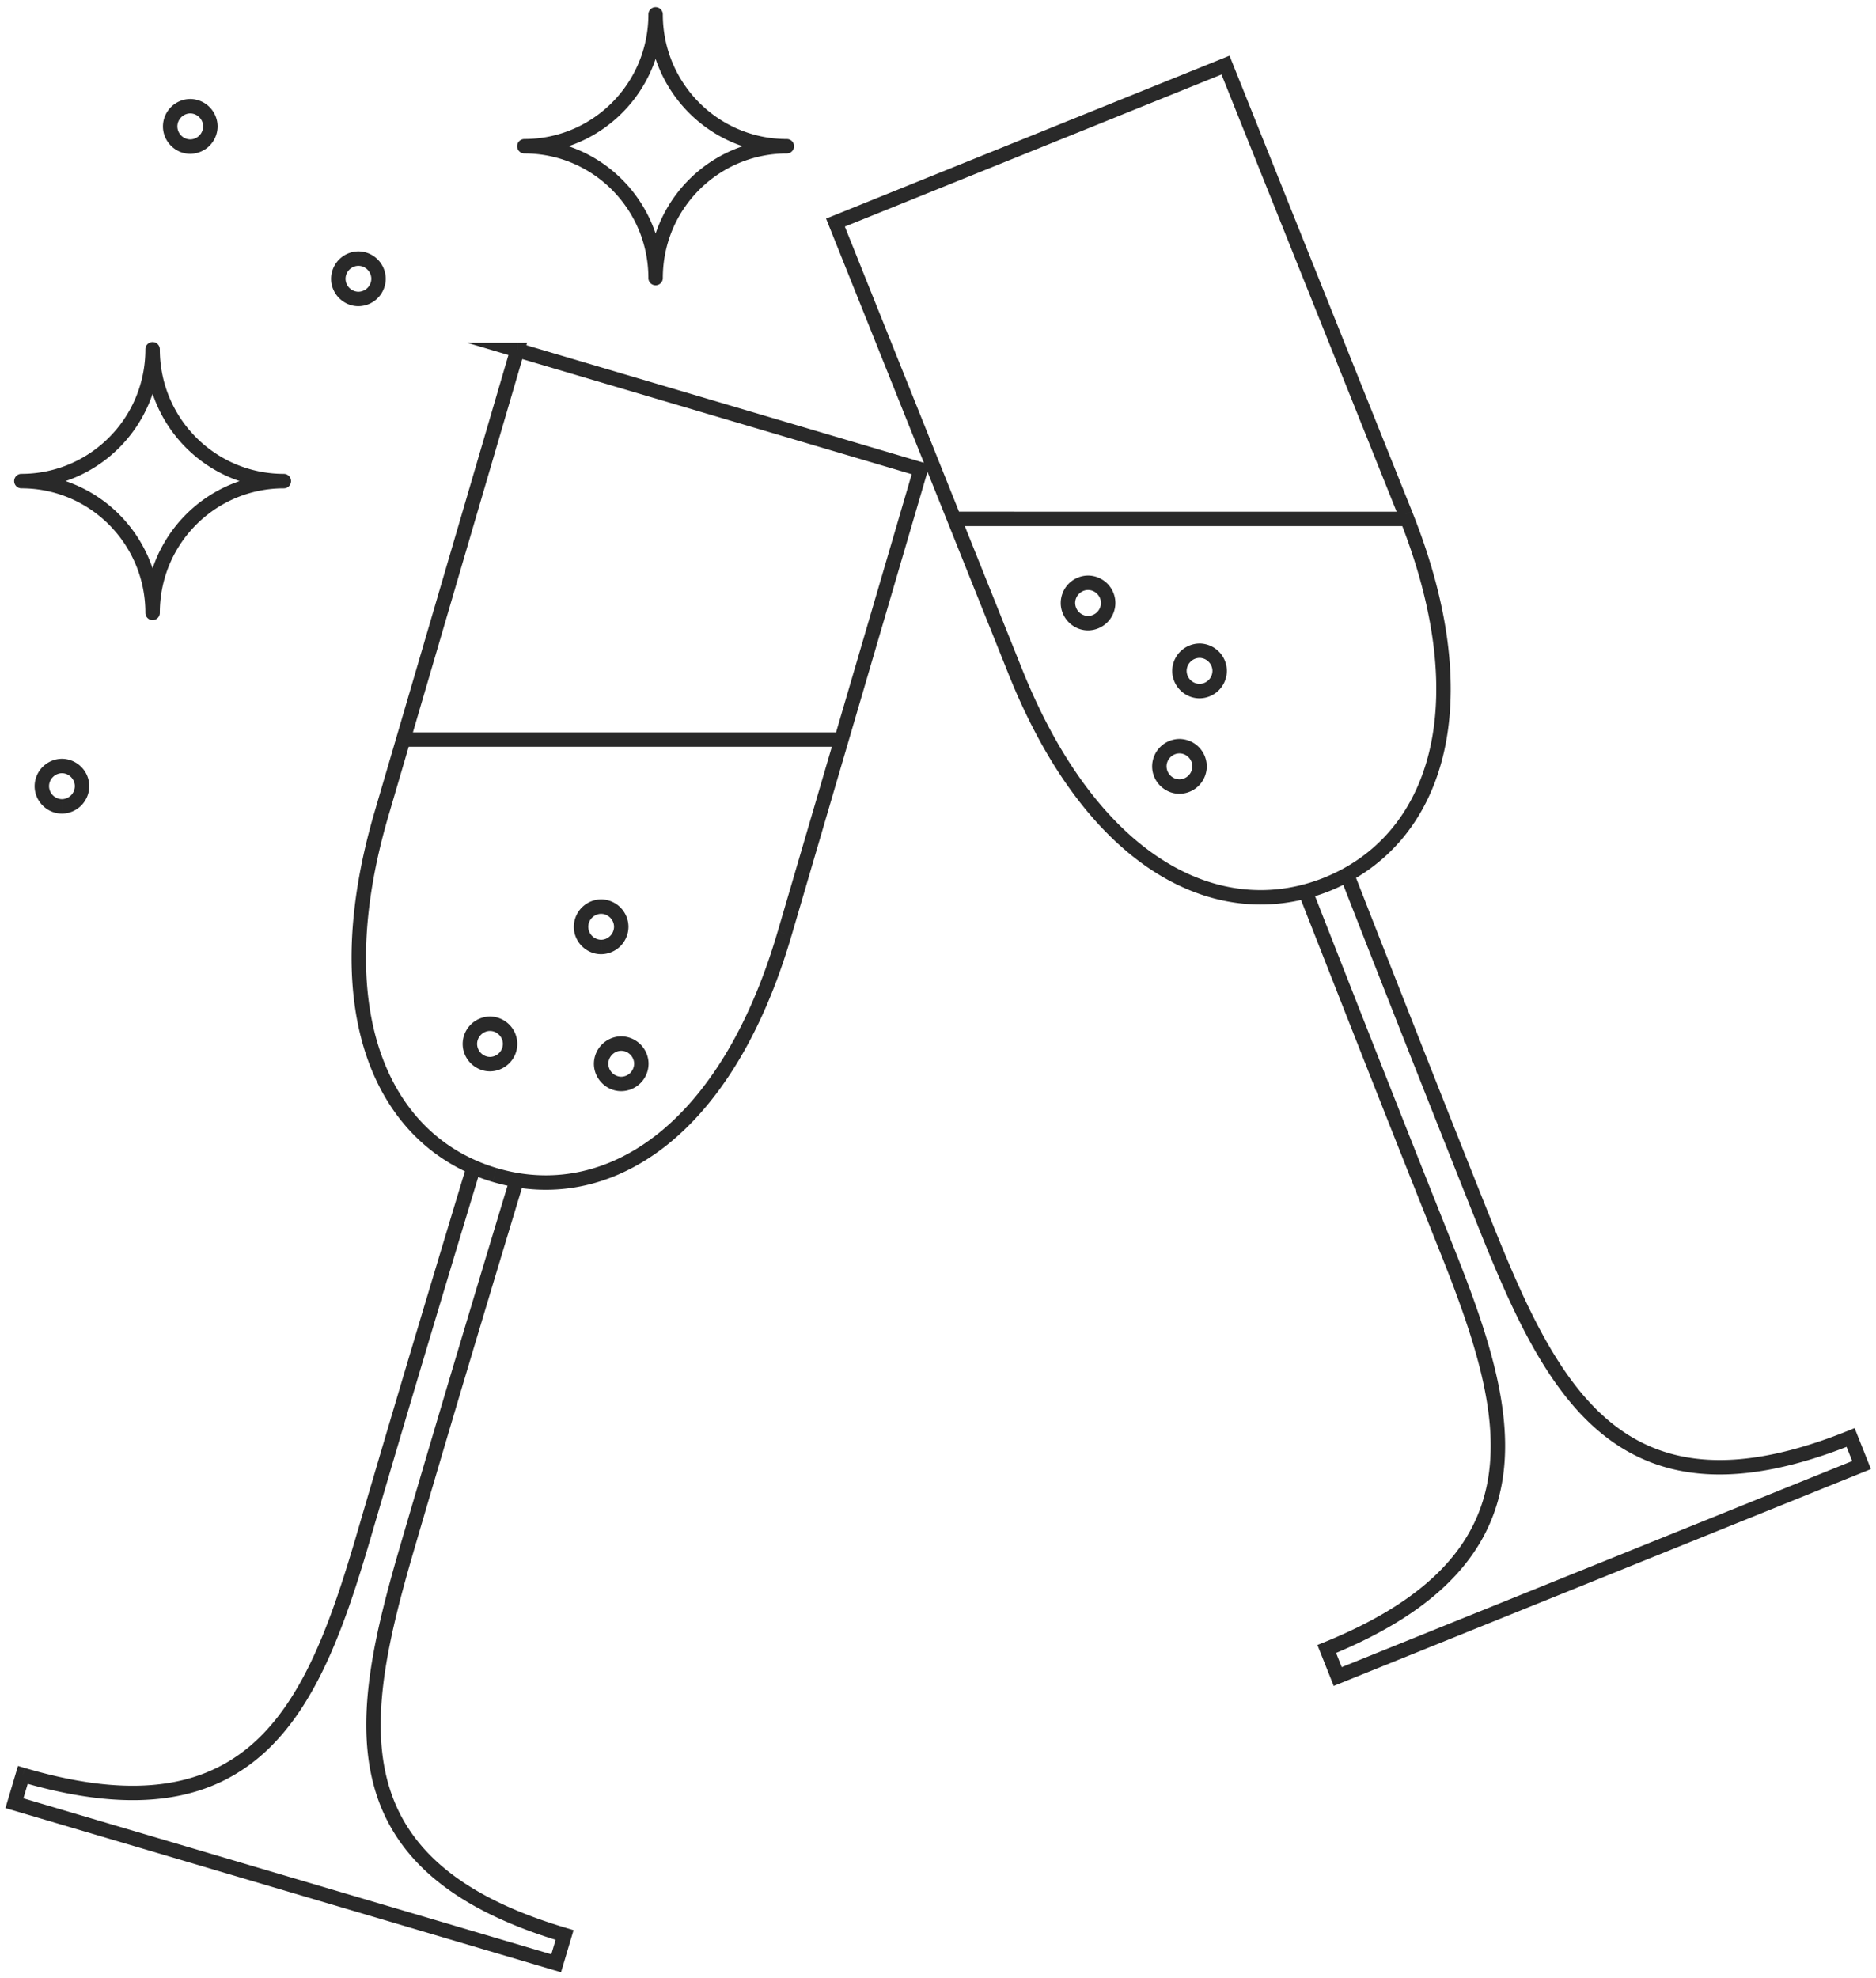 <svg xmlns="http://www.w3.org/2000/svg" width="130" height="137" fill="none"><path fill="#292929" d="m35.856 24.246.48.14.188-.64h-.668v.5Zm-9.423 32.148-.48-.14.48.14Zm7.853 25-.143.48.143-.48ZM54.373 64.66l-.48-.141.48.14Zm9.424-32.148.48.14.14-.478-.479-.142-.141.48ZM35.83 24.246v-.5h-3.456l3.314.98.142-.48ZM1.583 122.953l.14-.48-.477-.141-.143.478.48.143ZM1 124.911l-.48-.143-.142.481.48.142.142-.48ZM38.541 136l-.141.48.478.141.142-.478-.479-.143Zm.583-1.958.48.142.142-.48-.48-.142-.142.48ZM28.23 107.159l.48.14-.48-.14ZM45.931 1a.5.5 0 1 0-1 0h1Zm-9.594 8.63a.5.5 0 0 0 0 1v-1Zm8.594 9.631a.5.5 0 1 0 1 0h-1Zm9.594-8.63a.5.5 0 1 0 0-1v1Zm-43.45 13.564a.5.5 0 1 0-1 0h1Zm-9.594 8.63a.5.5 0 0 0 0 1v-1Zm8.594 9.631a.5.5 0 0 0 1 0h-1Zm9.594-8.63a.5.5 0 1 0 0-1v1ZM57.894 15.42l-.187-.464-.462.187.185.463.465-.186Zm12.464 31.105.464-.186-.464.186ZM91.965 61.25l.187.465.001-.001-.188-.464Zm5.421-25.636.464-.186-.464.186ZM84.923 4.51l.464-.186-.186-.466-.465.188.187.464Zm15.275 81.895-.464.185.464-.185Zm-8.258 27.824-.188-.463-.46.186.183.462.465-.185Zm.76 1.908-.465.185.186.466.466-.188-.187-.463Zm36.3-14.65.187.464.462-.187-.185-.462-.464.185Zm-.76-1.907.465-.186-.186-.466-.466.188.187.463Zm-25.154-14.32-.464.186v.001l.464-.187Zm-67.71-61.155-9.423 32.148.96.281 9.423-32.147-.96-.282Zm-9.423 32.148c-2.046 6.984-2.026 12.776-.473 17.139 1.558 4.377 4.652 7.29 8.663 8.482l.285-.959c-3.69-1.096-6.549-3.766-8.005-7.858-1.462-4.106-1.517-9.671.49-16.523l-.96-.28Zm8.19 25.621c4.024 1.192 8.198.436 11.87-2.395 3.658-2.821 6.795-7.683 8.84-14.68l-.96-.28c-2.007 6.865-5.05 11.515-8.491 14.168-3.429 2.644-7.272 3.325-10.974 2.228l-.284.96ZM54.854 64.8l9.424-32.147-.96-.282-9.423 32.148.96.281Zm9.085-32.768-27.966-8.265-.283.959 27.966 8.265.283-.959Zm-28.107-7.286h.025v-1h-.025v1Zm-3.04 56.216-.478-.145-.001.002-.002.008-.01.03-.034.115-.136.449c-.12.392-.293.966-.513 1.691-.438 1.45-1.059 3.508-1.787 5.934a2432.265 2432.265 0 0 0-5.068 17.082l.96.281a2427.63 2427.63 0 0 1 5.065-17.075 3210.244 3210.244 0 0 1 2.3-7.623l.135-.449.036-.115.008-.03.003-.007v-.002l-.478-.146Zm-8.029 25.166c-1.728 5.92-3.555 11.152-6.897 14.339-3.282 3.129-8.127 4.366-16.141 2.006l-.283.959c8.224 2.422 13.486 1.217 17.114-2.241 3.566-3.401 5.45-8.901 7.167-14.782l-.96-.281ZM1.103 122.81l-.582 1.958.958.286.583-1.959-.959-.285Zm-.245 2.581L38.4 136.48l.283-.96-37.541-11.088-.284.959Zm38.163 10.752.582-1.959-.958-.285-.583 1.958.959.286Zm.245-2.581c-8.014-2.372-11.415-6.049-12.483-10.466-1.088-4.498.2-9.889 1.928-15.797l-.96-.281c-1.716 5.868-3.1 11.515-1.94 16.313 1.18 4.879 4.947 8.756 13.171 11.19l.284-.959ZM28.71 107.299a2429.097 2429.097 0 0 1 5.066-17.075 3258.151 3258.151 0 0 1 2.47-8.187l.009-.03.002-.007v-.002l-.478-.145-.478-.146-.001.003-.002.007-.01.03-.034.115-.136.449c-.12.392-.293.966-.513 1.691-.438 1.451-1.059 3.508-1.787 5.934a2415.828 2415.828 0 0 0-5.068 17.083l.96.28Zm-.784-55.568h30.398v-1H27.927v1ZM44.931 1c0 4.786-3.855 8.63-8.594 8.63v1c5.293 0 9.594-4.294 9.594-9.63h-1Zm-8.594 9.63c4.762 0 8.594 3.869 8.594 8.631h1c0-5.309-4.274-9.63-9.594-9.63v1Zm9.594 8.631c0-4.786 3.856-8.63 8.594-8.63v-1c-5.292 0-9.594 4.294-9.594 9.63h1Zm8.594-9.63c-4.762 0-8.594-3.869-8.594-8.631h-1c0 5.31 4.275 9.63 9.594 9.63v-1Zm-44.45 14.564c0 4.786-3.855 8.63-8.594 8.63v1c5.293 0 9.594-4.293 9.594-9.63h-1Zm-8.594 9.63c4.762 0 8.594 3.869 8.594 8.631h1c0-5.309-4.274-9.63-9.594-9.63v1Zm9.594 8.631c0-4.786 3.856-8.63 8.594-8.63v-1c-5.293 0-9.594 4.294-9.594 9.63h1Zm8.594-9.63c-4.762 0-8.594-3.868-8.594-8.63h-1c0 5.308 4.274 9.63 9.594 9.63v-1Zm6.061-13.514a.909.909 0 0 1-.893.899v1a1.908 1.908 0 0 0 1.893-1.899h-1Zm-.893.899a.909.909 0 0 1-.893-.899h-1c0 1.037.855 1.899 1.893 1.899v-1Zm-.893-.899c0-.489.411-.899.893-.899v-1a1.908 1.908 0 0 0-1.893 1.899h1Zm.893-.899c.482 0 .893.41.893.899h1a1.908 1.908 0 0 0-1.893-1.899v1Zm-10.76-9.656a.909.909 0 0 1-.893.899v1a1.908 1.908 0 0 0 1.894-1.899h-1Zm-.893.899a.909.909 0 0 1-.893-.899h-1c0 1.037.855 1.899 1.893 1.899v-1Zm-.893-.899c0-.489.412-.899.893-.899v-1a1.908 1.908 0 0 0-1.893 1.9h1Zm.893-.899c.482 0 .894.41.894.9h1a1.908 1.908 0 0 0-1.894-1.9v1ZM5.186 54.461a.908.908 0 0 1-.893.899v1a1.908 1.908 0 0 0 1.893-1.9h-1Zm-.893.899a.908.908 0 0 1-.893-.9h-1c0 1.038.855 1.9 1.893 1.9v-1Zm-.893-.9c0-.488.411-.898.893-.898v-1A1.908 1.908 0 0 0 2.4 54.461h1Zm.893-.898c.482 0 .893.41.893.899h1a1.908 1.908 0 0 0-1.893-1.899v1ZM76.292 41.77a.909.909 0 0 1-.893.898v1a1.908 1.908 0 0 0 1.893-1.898h-1Zm-.893.898a.909.909 0 0 1-.894-.898h-1c0 1.037.856 1.898 1.894 1.898v-1Zm-.894-.898c0-.49.412-.9.894-.9v-1a1.908 1.908 0 0 0-1.894 1.9h1Zm.894-.9c.481 0 .893.41.893.9h1a1.908 1.908 0 0 0-1.893-1.9v1Zm7.226 12.217a.908.908 0 0 1-.894.9v1a1.908 1.908 0 0 0 1.894-1.9h-1Zm-.894.9a.908.908 0 0 1-.893-.9h-1c0 1.038.856 1.9 1.894 1.9v-1Zm-.893-.9c0-.488.412-.898.894-.898v-1a1.908 1.908 0 0 0-1.894 1.898h1Zm.894-.898c.481 0 .893.41.893.898h1a1.908 1.908 0 0 0-1.894-1.898v1ZM34.848 72.315a.909.909 0 0 1-.893.899v1a1.908 1.908 0 0 0 1.893-1.899h-1Zm-.893.899a.909.909 0 0 1-.893-.899h-1c0 1.037.855 1.899 1.893 1.899v-1Zm-.893-.899c0-.489.411-.899.893-.899v-1a1.908 1.908 0 0 0-1.893 1.899h1Zm.893-.899c.482 0 .893.41.893.899h1a1.908 1.908 0 0 0-1.893-1.899v1Zm9.987 2.272a.909.909 0 0 1-.893.9v1a1.908 1.908 0 0 0 1.894-1.9h-1Zm-.893.9a.909.909 0 0 1-.893-.9h-1c0 1.038.855 1.9 1.893 1.9v-1Zm-.893-.9c0-.488.411-.898.893-.898v-1a1.908 1.908 0 0 0-1.893 1.898h1Zm.893-.898c.482 0 .894.41.894.898h1a1.908 1.908 0 0 0-1.894-1.898v1Zm40.968-26.315a.909.909 0 0 1-.893.899v1a1.908 1.908 0 0 0 1.893-1.9h-1Zm-.893.899a.909.909 0 0 1-.894-.9h-1c0 1.038.856 1.9 1.894 1.9v-1Zm-.894-.9c0-.488.412-.898.894-.898v-1a1.908 1.908 0 0 0-1.894 1.899h1Zm.894-.898c.482 0 .893.41.893.899h1a1.908 1.908 0 0 0-1.893-1.9v1ZM42.55 64.202a.909.909 0 0 1-.893.899v1a1.908 1.908 0 0 0 1.893-1.9h-1Zm-.893.899a.909.909 0 0 1-.893-.9h-1c0 1.038.855 1.9 1.893 1.9v-1Zm-.893-.9c0-.488.411-.898.893-.898v-1a1.908 1.908 0 0 0-1.893 1.899h1Zm.893-.898c.482 0 .893.41.893.899h1a1.908 1.908 0 0 0-1.893-1.9v1ZM57.43 15.607l12.464 31.105.928-.372-12.463-31.105-.929.372Zm12.464 31.105c2.71 6.765 6.3 11.297 10.213 13.752 3.927 2.462 8.154 2.814 12.045 1.252l-.373-.928c-3.582 1.438-7.474 1.129-11.14-1.171-3.68-2.308-7.158-6.64-9.817-13.277l-.928.372Zm22.26 15.003c3.89-1.576 6.694-4.766 7.823-9.269 1.126-4.488.584-10.252-2.127-17.017l-.928.372c2.66 6.638 3.144 12.18 2.085 16.402-1.055 4.207-3.648 7.134-7.23 8.585l.376.927Zm5.696-26.286L85.387 4.324l-.928.372L96.922 35.8l.928-.372ZM84.736 4.046 57.707 14.957l.375.927L85.11 4.974l-.374-.928Zm5.76 57.79-.465.183v.002a4.31 4.31 0 0 1 .014.036l.044.112.171.437.645 1.646 2.267 5.77a3753.505 3753.505 0 0 0 6.562 16.568l.928-.37a3816.49 3816.49 0 0 1-6.56-16.565l-2.266-5.768-.644-1.645-.171-.437-.044-.113-.011-.028-.003-.007-.001-.002-.466.181Zm9.238 24.755c2.287 5.716 4.083 10.96 3.43 15.544-.641 4.502-3.673 8.493-11.412 11.631l.376.926c7.942-3.22 11.318-7.444 12.026-12.416.696-4.89-1.219-10.378-3.492-16.057l-.928.372Zm-8.258 27.823.76 1.908.928-.37-.76-1.908-.928.37Zm1.411 2.186 36.3-14.649-.374-.928-36.3 14.65.374.927Zm36.577-15.298-.759-1.908-.929.37.759 1.908.929-.37Zm-1.411-2.186c-7.751 3.125-12.687 2.358-16.251-.442-3.631-2.851-5.952-7.884-8.252-13.6l-.928.373c2.285 5.678 4.688 10.971 8.562 14.014 3.94 3.095 9.289 3.789 17.243.582l-.374-.927ZM103.55 85.075a3159.902 3159.902 0 0 1-6.56-16.555 4136.642 4136.642 0 0 1-2.91-7.422l-.171-.437a68.79 68.79 0 0 0-.044-.113l-.012-.028a.119.119 0 0 0-.003-.01l-.466.182-.466.182.001.002.003.007.011.029.044.113.171.437a3769.479 3769.479 0 0 0 9.474 23.984l.928-.371Zm-37.448-48.63h31.284v-1H66.102v1Z"/></svg>